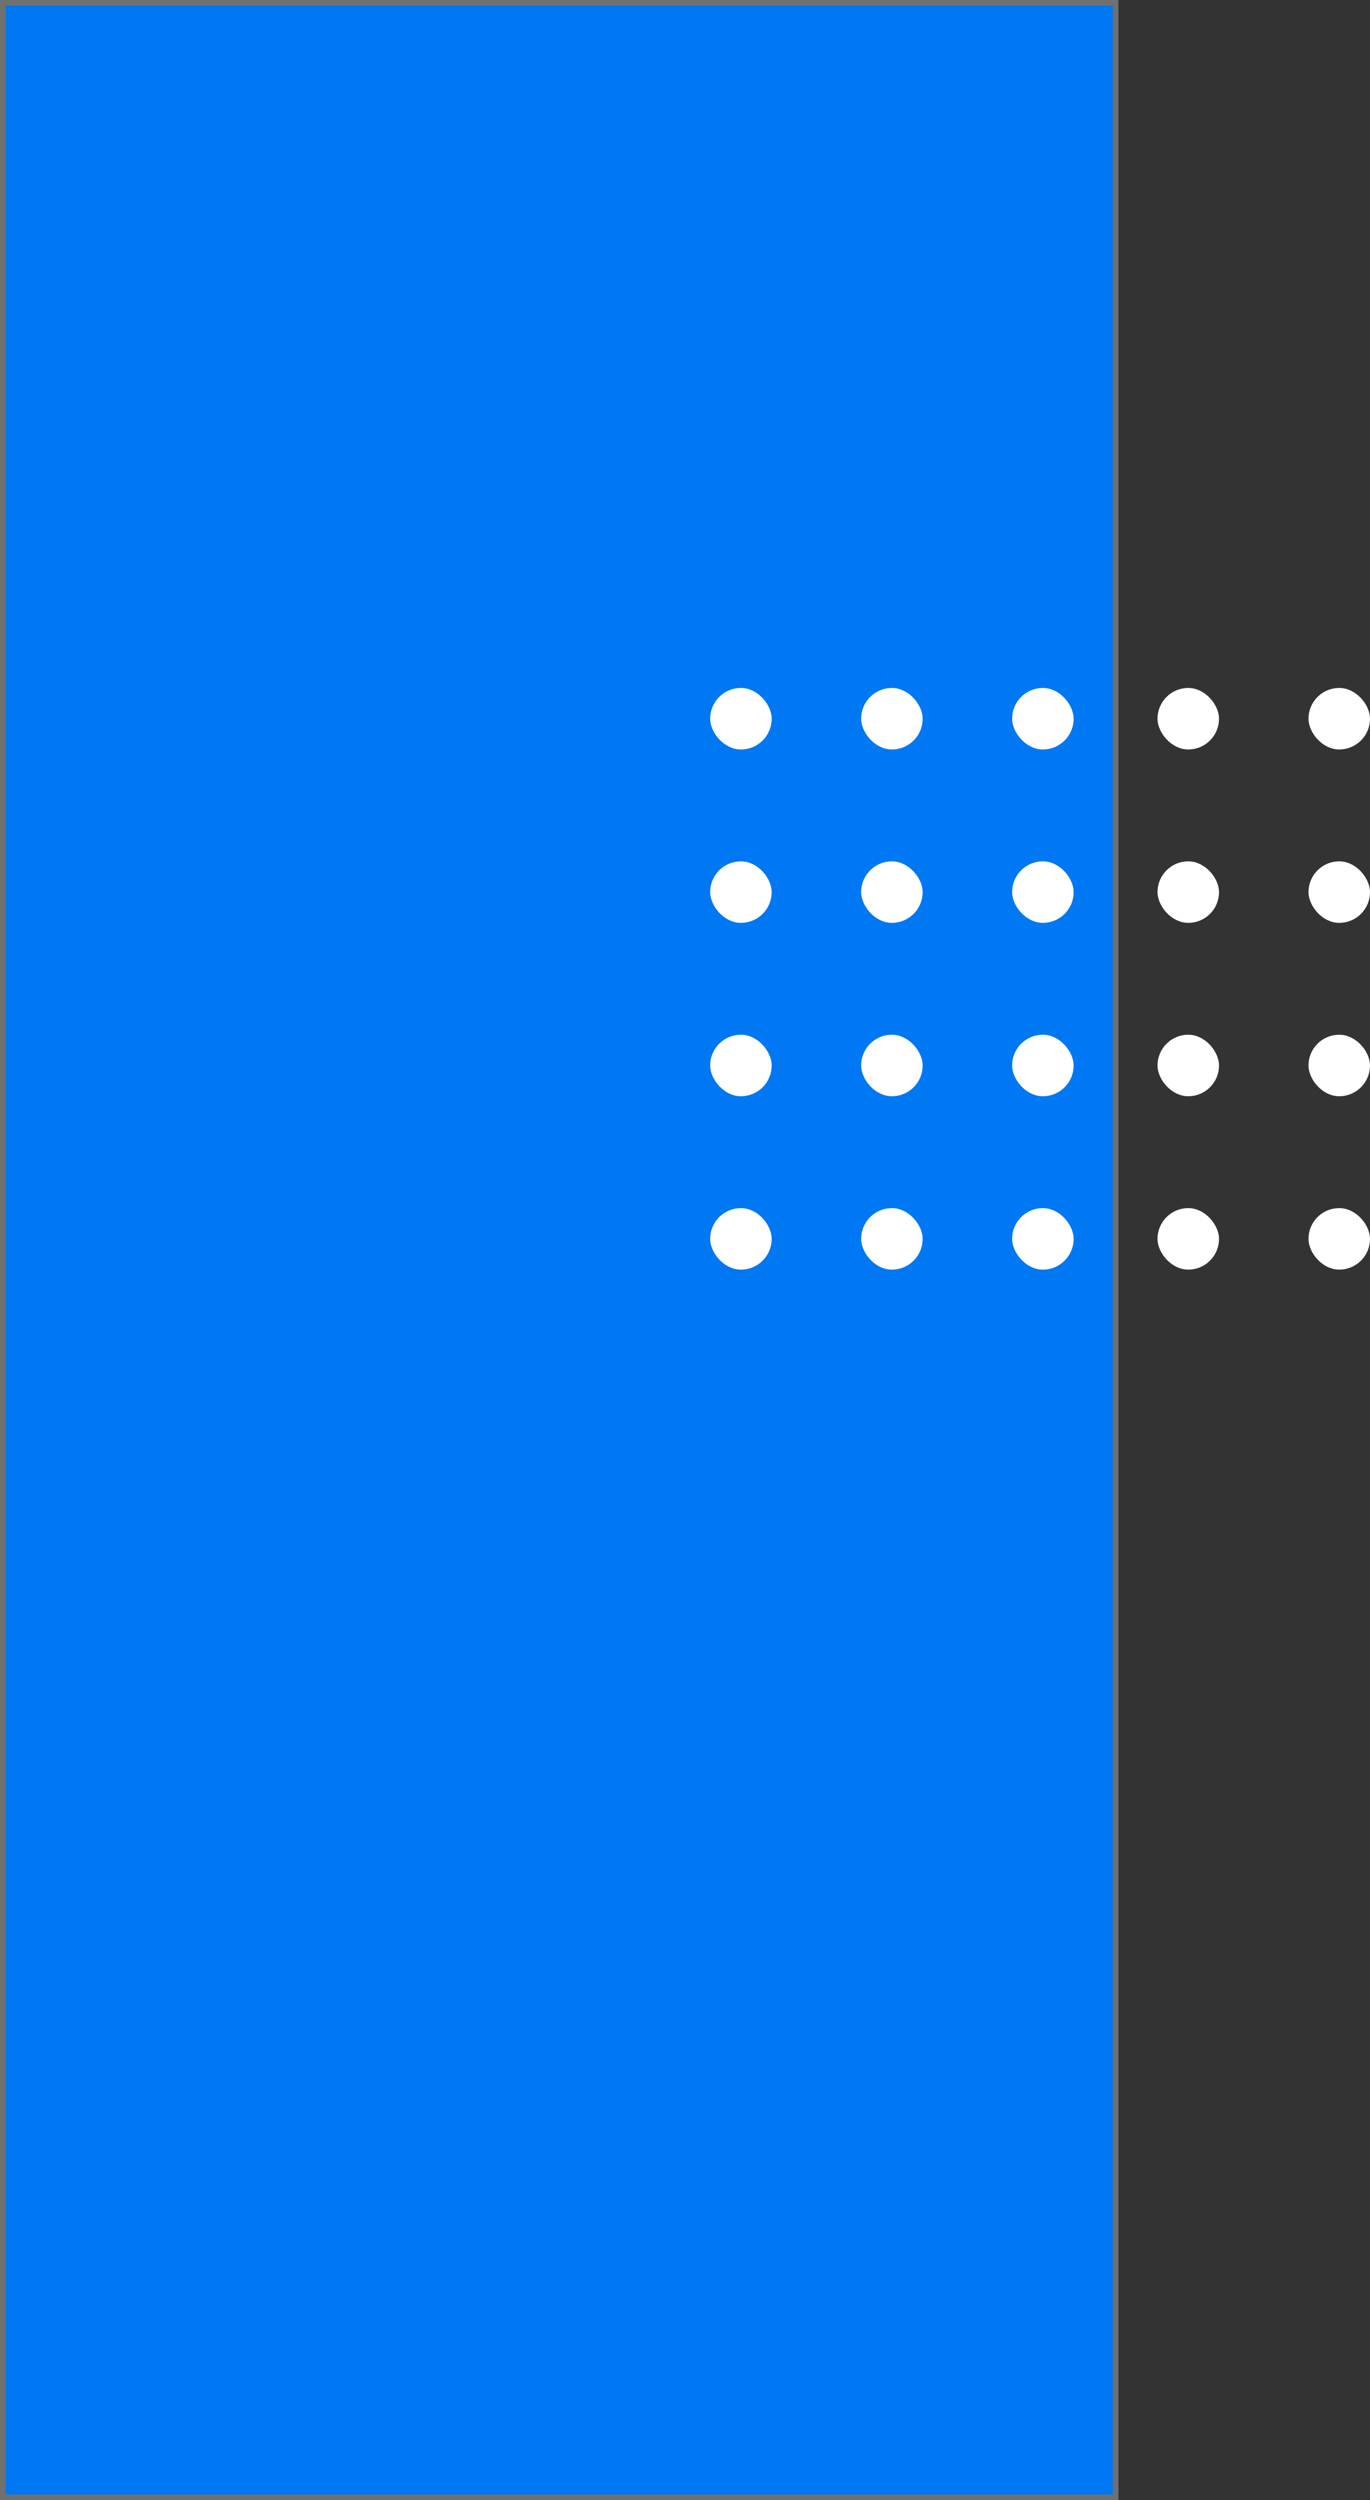 <svg id="Component_31_1" data-name="Component 31 – 1" xmlns="http://www.w3.org/2000/svg" width="245" height="447" viewBox="0 0 245 447">
  <rect x="0" y="0" width="245" height="447" fill="#333333" stroke="none"/>
  <g id="Rectangle_9" data-name="Rectangle 9" fill="#0078f3" stroke="#707070" stroke-width="1">
    <rect width="200" height="447" stroke="none"/>
    <rect x="0.5" y="0.5" width="199" height="446" fill="none"/>
  </g>
  <g id="Component_13_1" data-name="Component 13 – 1" transform="translate(127 123)">
    <g id="Component_30_1" data-name="Component 30 – 1">
      <rect id="Rectangle_11" data-name="Rectangle 11" width="11" height="11" rx="5.5" transform="translate(54)" fill="#fff"/>
      <rect id="Rectangle_11-2" data-name="Rectangle 11" width="11" height="11" rx="5.5" transform="translate(80)" fill="#fff"/>
      <rect id="Rectangle_11-3" data-name="Rectangle 11" width="11" height="11" rx="5.5" transform="translate(107)" fill="#fff"/>
      <rect id="Rectangle_11-4" data-name="Rectangle 11" width="11" height="11" rx="5.5" fill="#fff"/>
      <rect id="Rectangle_11-5" data-name="Rectangle 11" width="11" height="11" rx="5.5" transform="translate(27)" fill="#fff"/>
    </g>
    <g id="Component_30_1-2" data-name="Component 30 – 1" transform="translate(0 31)">
      <rect id="Rectangle_11-6" data-name="Rectangle 11" width="11" height="11" rx="5.5" transform="translate(54)" fill="#fff"/>
      <rect id="Rectangle_11-7" data-name="Rectangle 11" width="11" height="11" rx="5.5" transform="translate(80)" fill="#fff"/>
      <rect id="Rectangle_11-8" data-name="Rectangle 11" width="11" height="11" rx="5.5" transform="translate(107)" fill="#fff"/>
      <rect id="Rectangle_11-9" data-name="Rectangle 11" width="11" height="11" rx="5.5" fill="#fff"/>
      <rect id="Rectangle_11-10" data-name="Rectangle 11" width="11" height="11" rx="5.5" transform="translate(27)" fill="#fff"/>
    </g>
    <g id="Component_30_1-3" data-name="Component 30 – 1" transform="translate(0 62)">
      <rect id="Rectangle_11-11" data-name="Rectangle 11" width="11" height="11" rx="5.5" transform="translate(54)" fill="#fff"/>
      <rect id="Rectangle_11-12" data-name="Rectangle 11" width="11" height="11" rx="5.5" transform="translate(80)" fill="#fff"/>
      <rect id="Rectangle_11-13" data-name="Rectangle 11" width="11" height="11" rx="5.5" transform="translate(107)" fill="#fff"/>
      <rect id="Rectangle_11-14" data-name="Rectangle 11" width="11" height="11" rx="5.5" fill="#fff"/>
      <rect id="Rectangle_11-15" data-name="Rectangle 11" width="11" height="11" rx="5.5" transform="translate(27)" fill="#fff"/>
    </g>
    <g id="Component_30_1-4" data-name="Component 30 – 1" transform="translate(0 93)">
      <rect id="Rectangle_11-16" data-name="Rectangle 11" width="11" height="11" rx="5.5" transform="translate(54)" fill="#fff"/>
      <rect id="Rectangle_11-17" data-name="Rectangle 11" width="11" height="11" rx="5.5" transform="translate(80)" fill="#fff"/>
      <rect id="Rectangle_11-18" data-name="Rectangle 11" width="11" height="11" rx="5.5" transform="translate(107)" fill="#fff"/>
      <rect id="Rectangle_11-19" data-name="Rectangle 11" width="11" height="11" rx="5.5" fill="#fff"/>
      <rect id="Rectangle_11-20" data-name="Rectangle 11" width="11" height="11" rx="5.5" transform="translate(27)" fill="#fff"/>
    </g>
  </g>
</svg>
